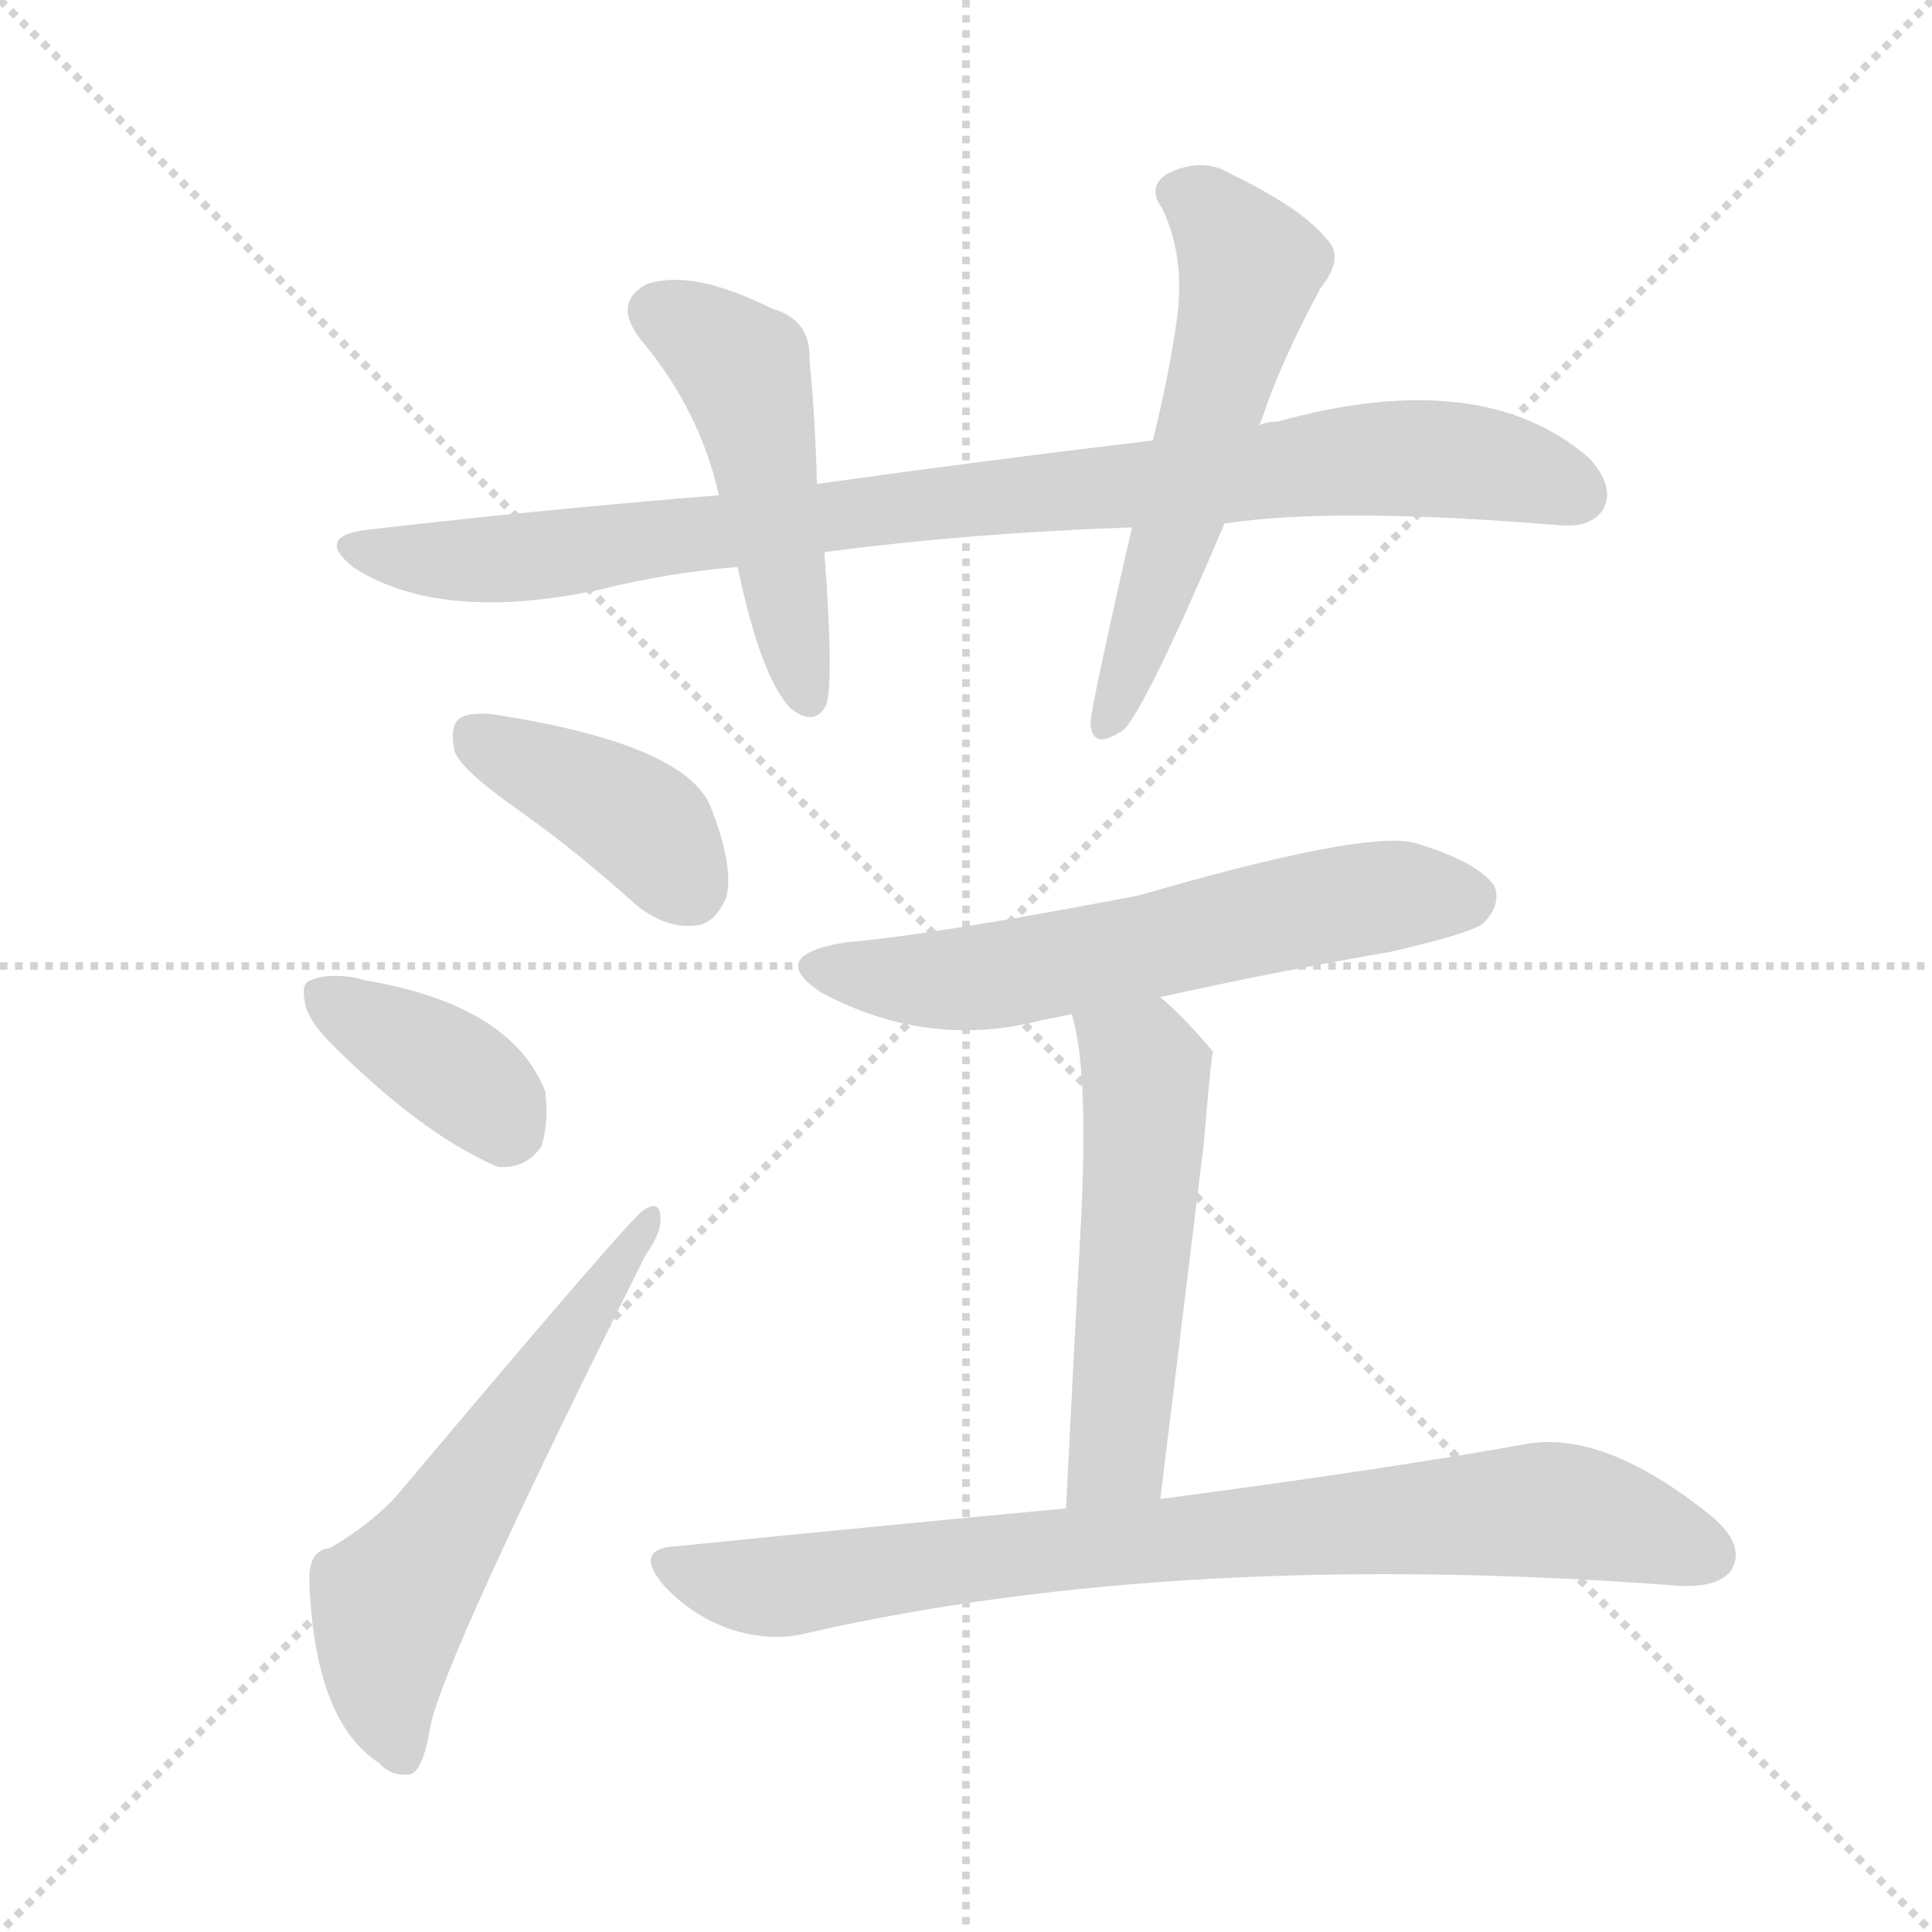 <svg xmlns="http://www.w3.org/2000/svg" version="1.1" viewBox="0 0 1024 1024">
  <g stroke="lightgray" stroke-dasharray="1,1" stroke-width="1" transform="scale(4, 4)">
    <line x1="0" y1="0" x2="256" y2="256" />
    <line x1="256" y1="0" x2="0" y2="256" />
    <line x1="128" y1="0" x2="128" y2="256" />
    <line x1="0" y1="128" x2="256" y2="128" />
  </g>
  <g transform="scale(1.0, -1.0) translate(0.0, -927.50)">
    <style type="text/css">
      
        @keyframes keyframes0 {
          from {
            stroke: blue;
            stroke-dashoffset: 909;
            stroke-width: 128;
          }
          75% {
            animation-timing-function: step-end;
            stroke: blue;
            stroke-dashoffset: 0;
            stroke-width: 128;
          }
          to {
            stroke: black;
            stroke-width: 1024;
          }
        }
        #make-me-a-hanzi-animation-0 {
          animation: keyframes0 0.99s both;
          animation-delay: 0s;
          animation-timing-function: linear;
        }
      
        @keyframes keyframes1 {
          from {
            stroke: blue;
            stroke-dashoffset: 485;
            stroke-width: 128;
          }
          61% {
            animation-timing-function: step-end;
            stroke: blue;
            stroke-dashoffset: 0;
            stroke-width: 128;
          }
          to {
            stroke: black;
            stroke-width: 1024;
          }
        }
        #make-me-a-hanzi-animation-1 {
          animation: keyframes1 0.645s both;
          animation-delay: 0.99s;
          animation-timing-function: linear;
        }
      
        @keyframes keyframes2 {
          from {
            stroke: blue;
            stroke-dashoffset: 566;
            stroke-width: 128;
          }
          65% {
            animation-timing-function: step-end;
            stroke: blue;
            stroke-dashoffset: 0;
            stroke-width: 128;
          }
          to {
            stroke: black;
            stroke-width: 1024;
          }
        }
        #make-me-a-hanzi-animation-2 {
          animation: keyframes2 0.711s both;
          animation-delay: 1.634s;
          animation-timing-function: linear;
        }
      
        @keyframes keyframes3 {
          from {
            stroke: blue;
            stroke-dashoffset: 399;
            stroke-width: 128;
          }
          56% {
            animation-timing-function: step-end;
            stroke: blue;
            stroke-dashoffset: 0;
            stroke-width: 128;
          }
          to {
            stroke: black;
            stroke-width: 1024;
          }
        }
        #make-me-a-hanzi-animation-3 {
          animation: keyframes3 0.575s both;
          animation-delay: 2.345s;
          animation-timing-function: linear;
        }
      
        @keyframes keyframes4 {
          from {
            stroke: blue;
            stroke-dashoffset: 376;
            stroke-width: 128;
          }
          55% {
            animation-timing-function: step-end;
            stroke: blue;
            stroke-dashoffset: 0;
            stroke-width: 128;
          }
          to {
            stroke: black;
            stroke-width: 1024;
          }
        }
        #make-me-a-hanzi-animation-4 {
          animation: keyframes4 0.556s both;
          animation-delay: 2.92s;
          animation-timing-function: linear;
        }
      
        @keyframes keyframes5 {
          from {
            stroke: blue;
            stroke-dashoffset: 583;
            stroke-width: 128;
          }
          65% {
            animation-timing-function: step-end;
            stroke: blue;
            stroke-dashoffset: 0;
            stroke-width: 128;
          }
          to {
            stroke: black;
            stroke-width: 1024;
          }
        }
        #make-me-a-hanzi-animation-5 {
          animation: keyframes5 0.724s both;
          animation-delay: 3.476s;
          animation-timing-function: linear;
        }
      
        @keyframes keyframes6 {
          from {
            stroke: blue;
            stroke-dashoffset: 602;
            stroke-width: 128;
          }
          66% {
            animation-timing-function: step-end;
            stroke: blue;
            stroke-dashoffset: 0;
            stroke-width: 128;
          }
          to {
            stroke: black;
            stroke-width: 1024;
          }
        }
        #make-me-a-hanzi-animation-6 {
          animation: keyframes6 0.74s both;
          animation-delay: 4.2s;
          animation-timing-function: linear;
        }
      
        @keyframes keyframes7 {
          from {
            stroke: blue;
            stroke-dashoffset: 529;
            stroke-width: 128;
          }
          63% {
            animation-timing-function: step-end;
            stroke: blue;
            stroke-dashoffset: 0;
            stroke-width: 128;
          }
          to {
            stroke: black;
            stroke-width: 1024;
          }
        }
        #make-me-a-hanzi-animation-7 {
          animation: keyframes7 0.681s both;
          animation-delay: 4.94s;
          animation-timing-function: linear;
        }
      
        @keyframes keyframes8 {
          from {
            stroke: blue;
            stroke-dashoffset: 813;
            stroke-width: 128;
          }
          73% {
            animation-timing-function: step-end;
            stroke: blue;
            stroke-dashoffset: 0;
            stroke-width: 128;
          }
          to {
            stroke: black;
            stroke-width: 1024;
          }
        }
        #make-me-a-hanzi-animation-8 {
          animation: keyframes8 0.912s both;
          animation-delay: 5.621s;
          animation-timing-function: linear;
        }
      
    </style>
    
      <path d="M 649 650 Q 707 659 828 649 Q 844 648 850 658 Q 856 670 842 685 Q 785 734 677 704 Q 671 704 667 702 L 611 694 Q 526 684 433 671 L 381 665 Q 293 658 197 647 Q 166 644 187 627 Q 233 597 318 615 Q 354 624 391 627 L 437 634 Q 437 635 438 635 Q 514 645 600 648 L 649 650 Z" fill="lightgray" />
    
      <path d="M 433 671 Q 432 708 429 737 Q 430 758 409 764 Q 367 785 343 777 Q 324 767 340 747 Q 371 710 381 665 L 391 627 Q 403 569 419 552 Q 432 542 438 554 Q 442 567 437 634 L 433 671 Z" fill="lightgray" />
    
      <path d="M 667 702 Q 668 703 669 706 Q 679 736 700 775 Q 713 791 703 801 Q 690 817 653 835 Q 637 845 618 835 Q 608 828 616 817 Q 628 792 624 760 Q 620 730 611 694 L 600 648 Q 578 552 578 544 Q 579 529 596 541 Q 609 556 649 650 L 667 702 Z" fill="lightgray" />
    
      <path d="M 275 498 Q 306 476 337 448 Q 353 435 369 437 Q 379 438 385 452 Q 389 468 377 499 Q 365 532 267 548 Q 251 551 244 547 Q 238 543 241 529 Q 245 519 275 498 Z" fill="lightgray" />
    
      <path d="M 180 370 Q 226 325 264 309 Q 279 308 287 320 Q 291 333 289 349 Q 271 395 193 408 L 190 409 Q 174 412 165 408 Q 159 407 162 394 Q 165 384 180 370 Z" fill="lightgray" />
    
      <path d="M 175 107 Q 163 106 164 88 Q 167 15 201 -7 Q 207 -14 217 -13 Q 224 -12 228 12 Q 235 48 342 262 Q 351 275 350 282 Q 350 292 341 286 Q 335 283 213 138 Q 200 122 175 107 Z" fill="lightgray" />
    
      <path d="M 615 399 Q 673 412 737 423 Q 780 433 786 438 Q 796 448 792 458 Q 783 471 749 481 Q 721 487 604 453 Q 495 432 448 428 Q 405 421 436 401 Q 493 371 553 387 Q 559 388 568 390 L 615 399 Z" fill="lightgray" />
    
      <path d="M 615 133 Q 628 239 638 321 Q 642 369 643 370 Q 628 388 615 399 C 593 419 561 419 568 390 Q 577 362 573 281 Q 570 227 565 128 C 563 98 611 103 615 133 Z" fill="lightgray" />
    
      <path d="M 565 128 Q 468 119 359 108 Q 335 107 352 87 Q 367 71 387 64 Q 409 57 428 62 Q 626 107 890 87 Q 912 86 918 96 Q 925 109 907 124 Q 850 170 808 162 Q 736 149 615 133 L 565 128 Z" fill="lightgray" />
    
    
      <clipPath id="make-me-a-hanzi-clip-0">
        <path d="M 649 650 Q 707 659 828 649 Q 844 648 850 658 Q 856 670 842 685 Q 785 734 677 704 Q 671 704 667 702 L 611 694 Q 526 684 433 671 L 381 665 Q 293 658 197 647 Q 166 644 187 627 Q 233 597 318 615 Q 354 624 391 627 L 437 634 Q 437 635 438 635 Q 514 645 600 648 L 649 650 Z" />
      </clipPath>
      <path clip-path="url(#make-me-a-hanzi-clip-0)" d="M 190 638 L 232 630 L 286 633 L 519 664 L 742 685 L 792 681 L 836 665" fill="none" id="make-me-a-hanzi-animation-0" stroke-dasharray="781 1562" stroke-linecap="round" />
    
      <clipPath id="make-me-a-hanzi-clip-1">
        <path d="M 433 671 Q 432 708 429 737 Q 430 758 409 764 Q 367 785 343 777 Q 324 767 340 747 Q 371 710 381 665 L 391 627 Q 403 569 419 552 Q 432 542 438 554 Q 442 567 437 634 L 433 671 Z" />
      </clipPath>
      <path clip-path="url(#make-me-a-hanzi-clip-1)" d="M 350 761 L 395 728 L 428 558" fill="none" id="make-me-a-hanzi-animation-1" stroke-dasharray="357 714" stroke-linecap="round" />
    
      <clipPath id="make-me-a-hanzi-clip-2">
        <path d="M 667 702 Q 668 703 669 706 Q 679 736 700 775 Q 713 791 703 801 Q 690 817 653 835 Q 637 845 618 835 Q 608 828 616 817 Q 628 792 624 760 Q 620 730 611 694 L 600 648 Q 578 552 578 544 Q 579 529 596 541 Q 609 556 649 650 L 667 702 Z" />
      </clipPath>
      <path clip-path="url(#make-me-a-hanzi-clip-2)" d="M 624 825 L 649 807 L 663 785 L 625 647 L 587 544" fill="none" id="make-me-a-hanzi-animation-2" stroke-dasharray="438 876" stroke-linecap="round" />
    
      <clipPath id="make-me-a-hanzi-clip-3">
        <path d="M 275 498 Q 306 476 337 448 Q 353 435 369 437 Q 379 438 385 452 Q 389 468 377 499 Q 365 532 267 548 Q 251 551 244 547 Q 238 543 241 529 Q 245 519 275 498 Z" />
      </clipPath>
      <path clip-path="url(#make-me-a-hanzi-clip-3)" d="M 251 539 L 341 490 L 365 457" fill="none" id="make-me-a-hanzi-animation-3" stroke-dasharray="271 542" stroke-linecap="round" />
    
      <clipPath id="make-me-a-hanzi-clip-4">
        <path d="M 180 370 Q 226 325 264 309 Q 279 308 287 320 Q 291 333 289 349 Q 271 395 193 408 L 190 409 Q 174 412 165 408 Q 159 407 162 394 Q 165 384 180 370 Z" />
      </clipPath>
      <path clip-path="url(#make-me-a-hanzi-clip-4)" d="M 172 399 L 235 363 L 269 330" fill="none" id="make-me-a-hanzi-animation-4" stroke-dasharray="248 496" stroke-linecap="round" />
    
      <clipPath id="make-me-a-hanzi-clip-5">
        <path d="M 175 107 Q 163 106 164 88 Q 167 15 201 -7 Q 207 -14 217 -13 Q 224 -12 228 12 Q 235 48 342 262 Q 351 275 350 282 Q 350 292 341 286 Q 335 283 213 138 Q 200 122 175 107 Z" />
      </clipPath>
      <path clip-path="url(#make-me-a-hanzi-clip-5)" d="M 214 -3 L 204 27 L 207 77 L 344 281" fill="none" id="make-me-a-hanzi-animation-5" stroke-dasharray="455 910" stroke-linecap="round" />
    
      <clipPath id="make-me-a-hanzi-clip-6">
        <path d="M 615 399 Q 673 412 737 423 Q 780 433 786 438 Q 796 448 792 458 Q 783 471 749 481 Q 721 487 604 453 Q 495 432 448 428 Q 405 421 436 401 Q 493 371 553 387 Q 559 388 568 390 L 615 399 Z" />
      </clipPath>
      <path clip-path="url(#make-me-a-hanzi-clip-6)" d="M 439 416 L 478 408 L 527 410 L 697 447 L 780 452" fill="none" id="make-me-a-hanzi-animation-6" stroke-dasharray="474 948" stroke-linecap="round" />
    
      <clipPath id="make-me-a-hanzi-clip-7">
        <path d="M 615 133 Q 628 239 638 321 Q 642 369 643 370 Q 628 388 615 399 C 593 419 561 419 568 390 Q 577 362 573 281 Q 570 227 565 128 C 563 98 611 103 615 133 Z" />
      </clipPath>
      <path clip-path="url(#make-me-a-hanzi-clip-7)" d="M 577 387 L 605 364 L 607 350 L 593 162 L 570 137" fill="none" id="make-me-a-hanzi-animation-7" stroke-dasharray="401 802" stroke-linecap="round" />
    
      <clipPath id="make-me-a-hanzi-clip-8">
        <path d="M 565 128 Q 468 119 359 108 Q 335 107 352 87 Q 367 71 387 64 Q 409 57 428 62 Q 626 107 890 87 Q 912 86 918 96 Q 925 109 907 124 Q 850 170 808 162 Q 736 149 615 133 L 565 128 Z" />
      </clipPath>
      <path clip-path="url(#make-me-a-hanzi-clip-8)" d="M 355 98 L 409 86 L 544 105 L 808 127 L 842 125 L 905 103" fill="none" id="make-me-a-hanzi-animation-8" stroke-dasharray="685 1370" stroke-linecap="round" />
    
  </g>
</svg>